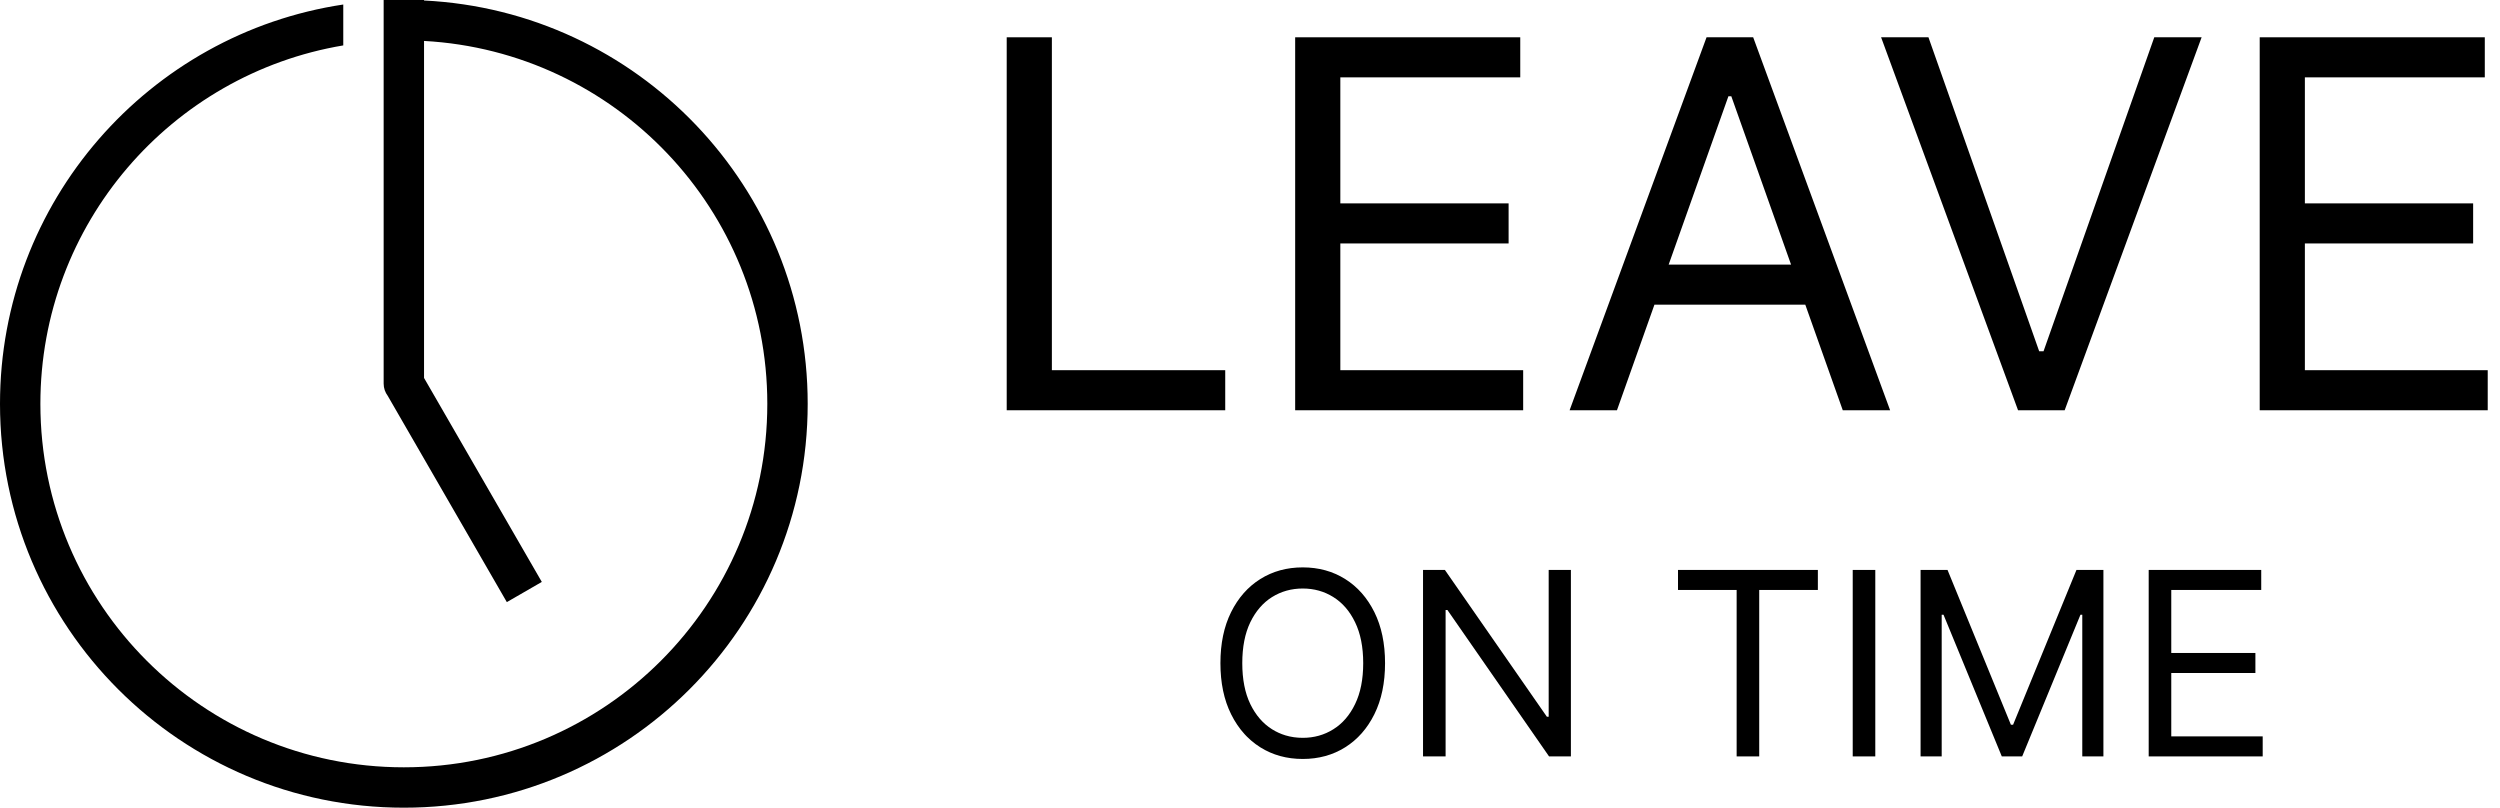 <svg width="195" height="63" viewBox="0 0 195 63" fill="none" xmlns="http://www.w3.org/2000/svg">
<path d="M26.775 0.352C11.62 2.632 0 15.709 0 31.5C0 48.897 14.103 63 31.5 63C48.897 63 63 48.897 63 31.5C63 14.631 49.74 0.859 33.075 0.039V0H29.925V29.925C29.925 30.279 30.043 30.607 30.24 30.87L39.533 46.965L42.261 45.39L33.075 29.48V3.193C48 4.011 59.85 16.371 59.85 31.5C59.85 47.157 47.157 59.85 31.5 59.85C15.843 59.85 3.15 47.157 3.15 31.5C3.15 17.453 13.367 5.792 26.775 3.542V0.352Z" fill="black"/>
<path d="M78.523 32V2.909H82.046V28.875H95.568V32H78.523Z" fill="black"/>
<path d="M101.023 32V2.909H118.58V6.034H104.546V15.864H117.671V18.989H104.546V28.875H118.807V32H101.023Z" fill="black"/>
<path fill-rule="evenodd" clip-rule="evenodd" d="M122.429 32H126.123L129.047 23.762H140.812L143.736 32H147.429L136.748 2.909H133.111L122.429 32ZM139.702 20.637L135.043 7.511H134.815L130.156 20.637H139.702Z" fill="black"/>
<path d="M150.419 2.909L159.056 27.398H159.396L168.033 2.909H171.726L161.044 32H157.408L146.726 2.909H150.419Z" fill="black"/>
<path d="M176.257 2.909V32H194.042V28.875H179.78V18.989H192.905V15.864H179.78V6.034H193.814V2.909H176.257Z" fill="black"/>
<path fill-rule="evenodd" clip-rule="evenodd" d="M108.034 51.727C108.034 53.261 107.757 54.587 107.203 55.705C106.649 56.822 105.89 57.684 104.923 58.29C103.958 58.896 102.854 59.199 101.614 59.199C100.374 59.199 99.27 58.896 98.304 58.29C98.048 58.129 97.806 57.95 97.578 57.752C97.469 57.658 97.364 57.56 97.262 57.458L97.178 57.371L97.072 57.258C96.665 56.812 96.316 56.294 96.024 55.705C95.47 54.587 95.193 53.261 95.193 51.727C95.193 50.193 95.47 48.867 96.024 47.75C96.578 46.633 97.338 45.771 98.304 45.165C99.27 44.559 100.374 44.256 101.614 44.256C102.854 44.256 103.958 44.559 104.923 45.165C105.89 45.771 106.649 46.633 107.203 47.75C107.757 48.867 108.034 50.193 108.034 51.727ZM106.33 51.727C106.33 50.468 106.119 49.405 105.698 48.538C105.281 47.672 104.715 47.016 104 46.571C103.29 46.126 102.495 45.904 101.614 45.904C100.733 45.904 99.936 46.126 99.22 46.571C98.51 47.016 97.944 47.672 97.523 48.538C97.106 49.405 96.898 50.468 96.898 51.727C96.898 52.987 97.106 54.05 97.523 54.916C97.944 55.783 98.51 56.438 99.22 56.883C99.55 57.089 99.898 57.247 100.263 57.358C100.689 57.487 101.14 57.551 101.614 57.551C102.495 57.551 103.29 57.329 104 56.883C104.715 56.438 105.281 55.783 105.698 54.916C106.119 54.05 106.33 52.987 106.33 51.727Z" fill="black"/>
<path d="M120.826 59H122.53V44.455H120.797V55.904H120.655L112.701 44.455H110.996V59H112.757V47.58H112.899L120.826 59Z" fill="black"/>
<path d="M130.884 46.017V44.455H141.793V46.017H137.219V59H135.458V46.017H130.884Z" fill="black"/>
<path d="M144.512 59H146.273V44.455H144.512V59Z" fill="black"/>
<path d="M149.805 44.455H151.907L156.85 56.529H157.021L161.964 44.455H164.066V59H162.418V47.949H162.276L157.73 59H156.14L151.594 47.949H151.452V59H149.805V44.455Z" fill="black"/>
<path d="M176.376 44.455H167.598V59H176.49V57.438H169.359V52.494H175.921V50.932H169.359V46.017H176.376V44.455Z" fill="black"/>
</svg>
